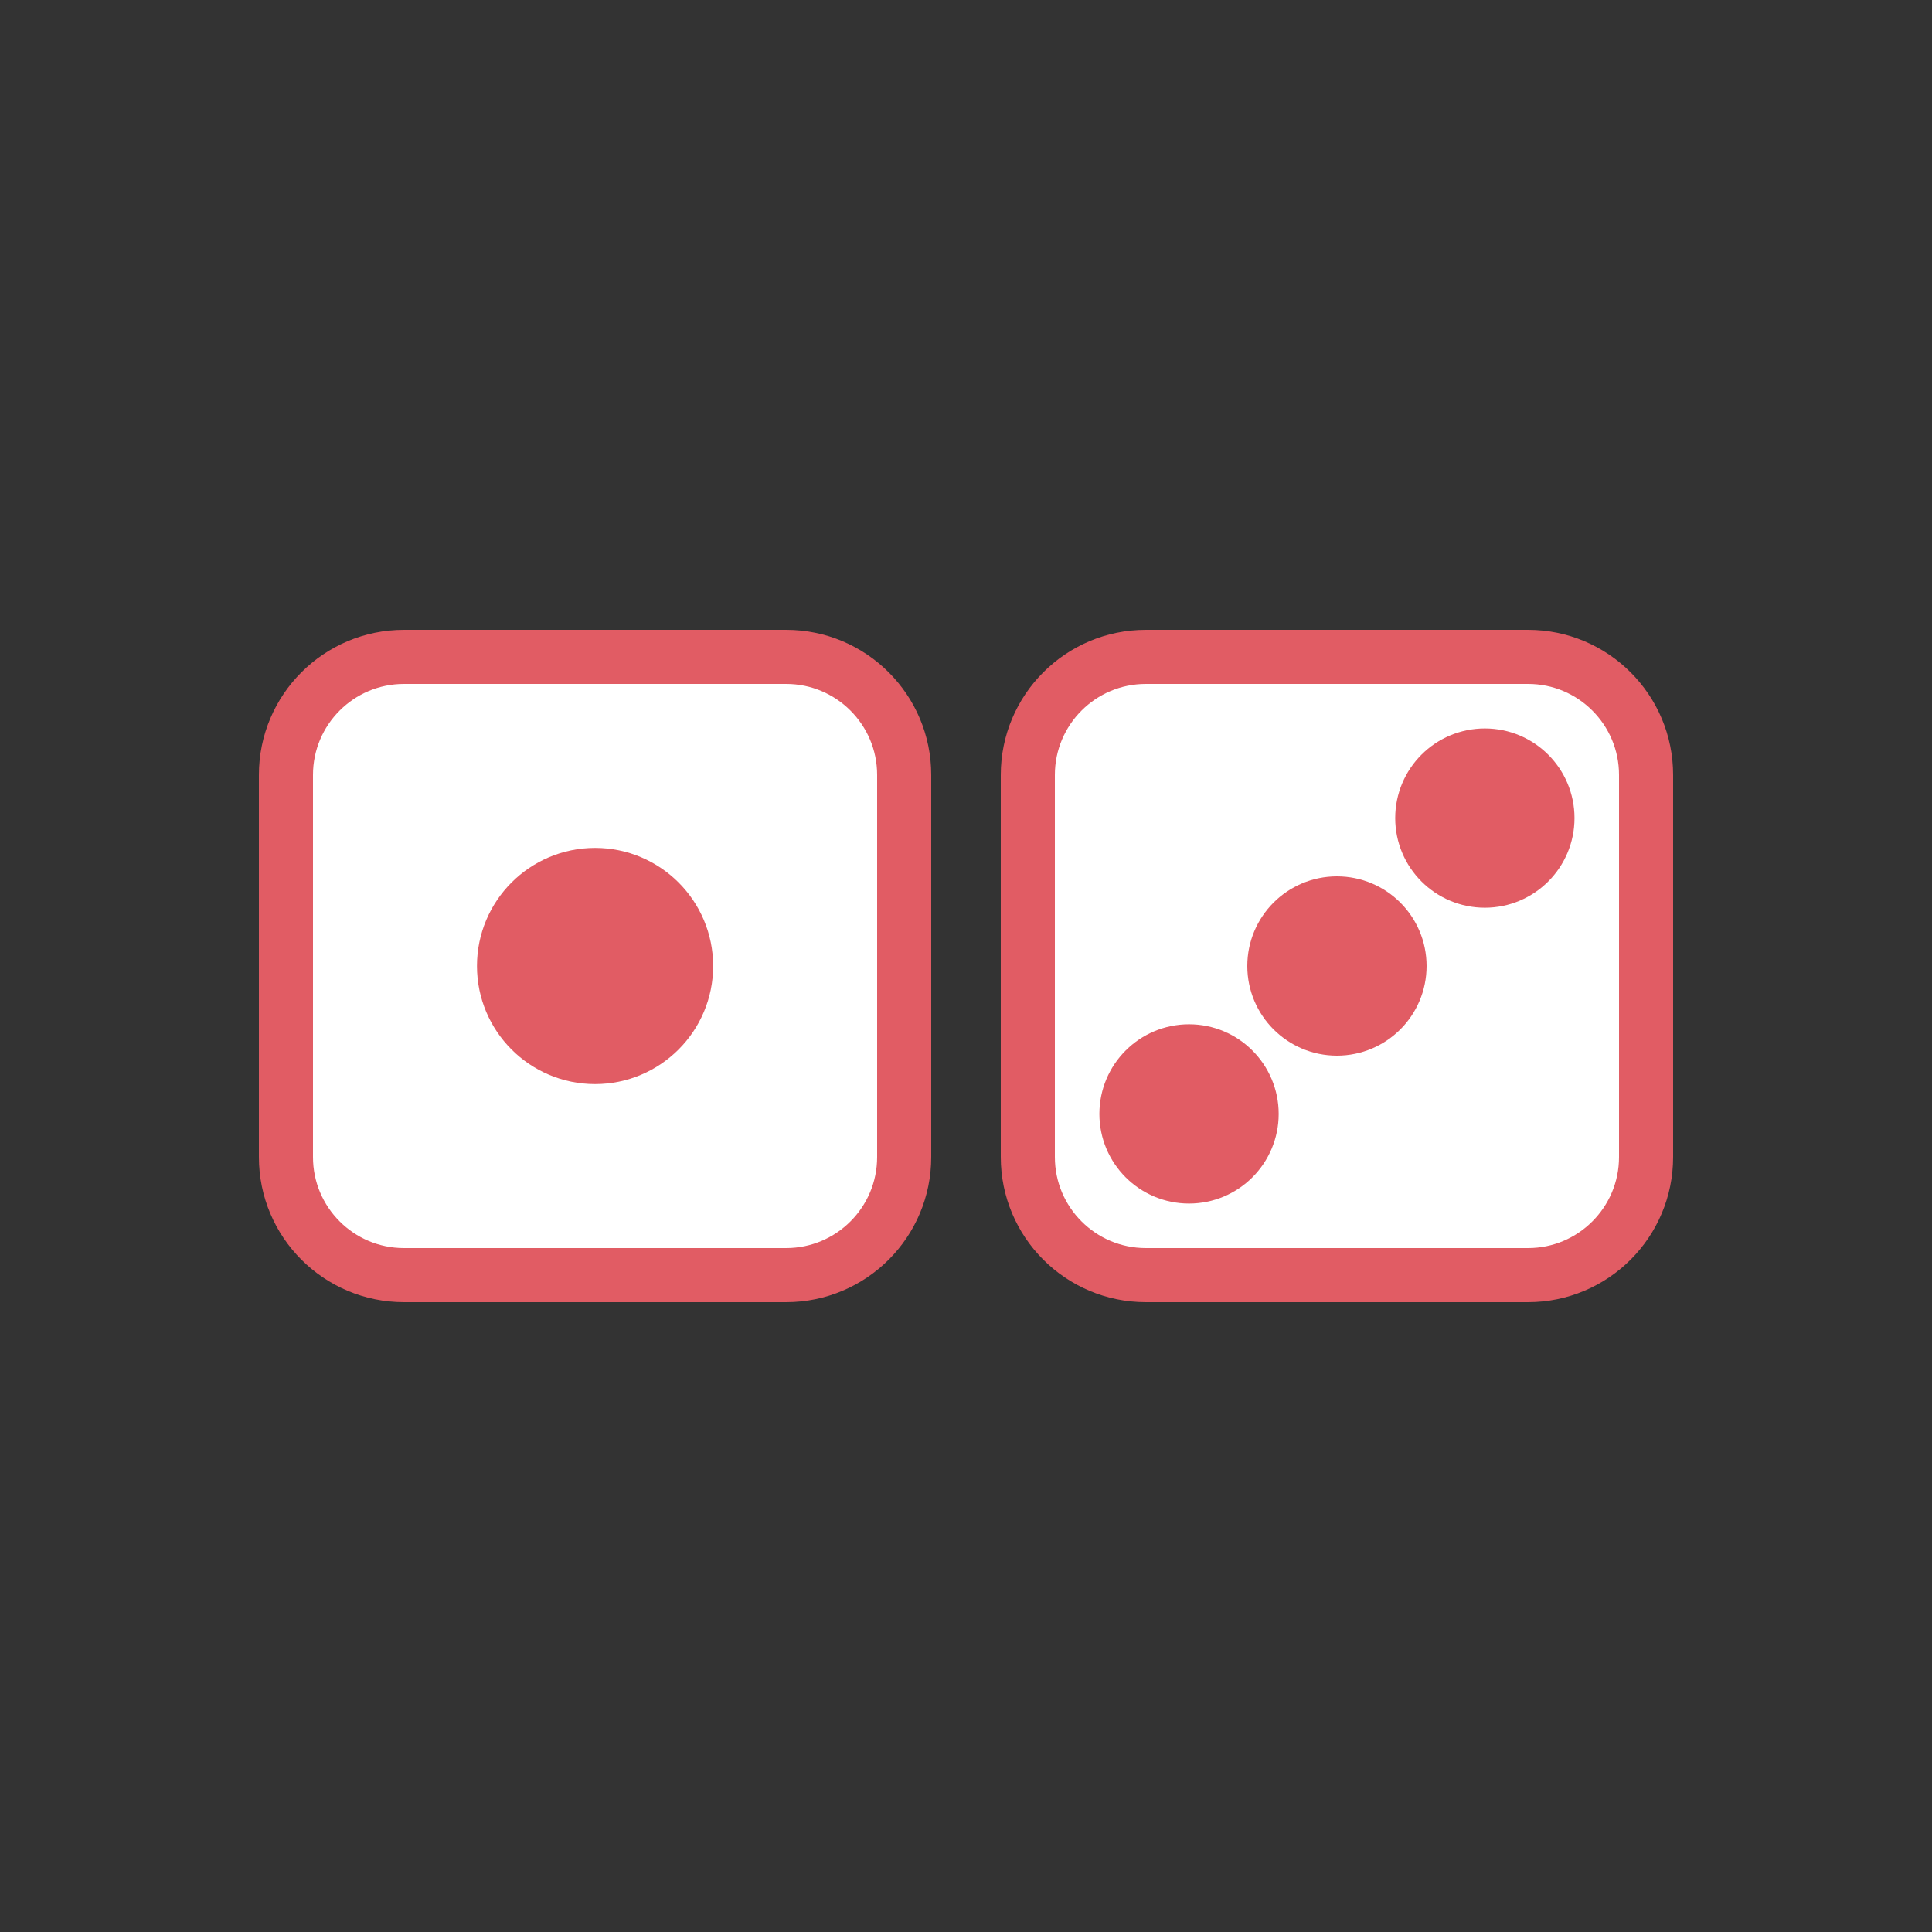 <?xml version="1.0" encoding="utf-8"?><svg xml:space="preserve" viewBox="0 0 100 100" y="0px" x="0px" xmlns:xlink="http://www.w3.org/1999/xlink" xmlns="http://www.w3.org/2000/svg" id="圖層_1" version="1.1" width="200px" height="200px" style="width:100%;height:100%;background-size:initial;background-repeat-y:initial;background-repeat-x:initial;background-position-y:initial;background-position-x:initial;background-origin:initial;background-color:initial;background-clip:initial;background-attachment:initial;animation-play-state:paused" ><rect x="0" y="0" width="100" height="100" fill="#333333" stroke="none"/><g class="ldl-scale" style="transform-origin:50% 50%;transform:rotate(0deg) scale(0.8, 0.8);animation-play-state:paused" ><path d="M38.36,70H13.64C9.42,70,6,66.58,6,62.36V37.64C6,33.42,9.42,30,13.64,30h24.72c4.22,0,7.64,3.42,7.64,7.64v24.72 C46,66.58,42.58,70,38.36,70z" stroke-miterlimit="10" stroke-linejoin="round" stroke-linecap="round" stroke-width="3.5" stroke="#000000" fill="#FFFFFF" style="stroke:rgb(225, 92, 100);fill:rgb(255, 255, 255);animation-play-state:paused" ></path>
<circle r="5.89" cy="50" cx="26" stroke-miterlimit="10" stroke-linejoin="round" stroke-linecap="round" stroke-width="3.5" stroke="#000000" fill="#E15C64" style="stroke:rgb(225, 92, 100);fill:rgb(225, 92, 100);animation-play-state:paused" ></circle>
<path d="M94,37.64v24.72c0,4.22-3.42,7.64-7.64,7.64H61.64C57.42,70,54,66.58,54,62.36V37.64c0-4.22,3.42-7.64,7.64-7.64h24.72 C90.58,30,94,33.42,94,37.64z" stroke-miterlimit="10" stroke-linejoin="round" stroke-linecap="round" stroke-width="3.5" stroke="#000000" fill="#FFFFFF" style="stroke:rgb(225, 92, 100);fill:rgb(255, 255, 255);animation-play-state:paused" ></path>
<circle r="4.05" cy="50" cx="74" stroke-miterlimit="10" stroke-linejoin="round" stroke-linecap="round" stroke-width="3.5" stroke="#000000" fill="#333333" style="stroke:rgb(225, 92, 100);fill:rgb(225, 92, 100);animation-play-state:paused" ></circle>
<circle r="4.05" cy="59.57" cx="64.43" stroke-miterlimit="10" stroke-linejoin="round" stroke-linecap="round" stroke-width="3.5" stroke="#000000" fill="#333333" style="stroke:rgb(225, 92, 100);fill:rgb(225, 92, 100);animation-play-state:paused" ></circle>
<circle r="4.05" cy="40.43" cx="83.57" stroke-miterlimit="10" stroke-linejoin="round" stroke-linecap="round" stroke-width="3.5" stroke="#000000" fill="#333333" style="stroke:rgb(225, 92, 100);fill:rgb(225, 92, 100);animation-play-state:paused" ></circle>
</g><!-- generated by https://loading.io/ --></svg>